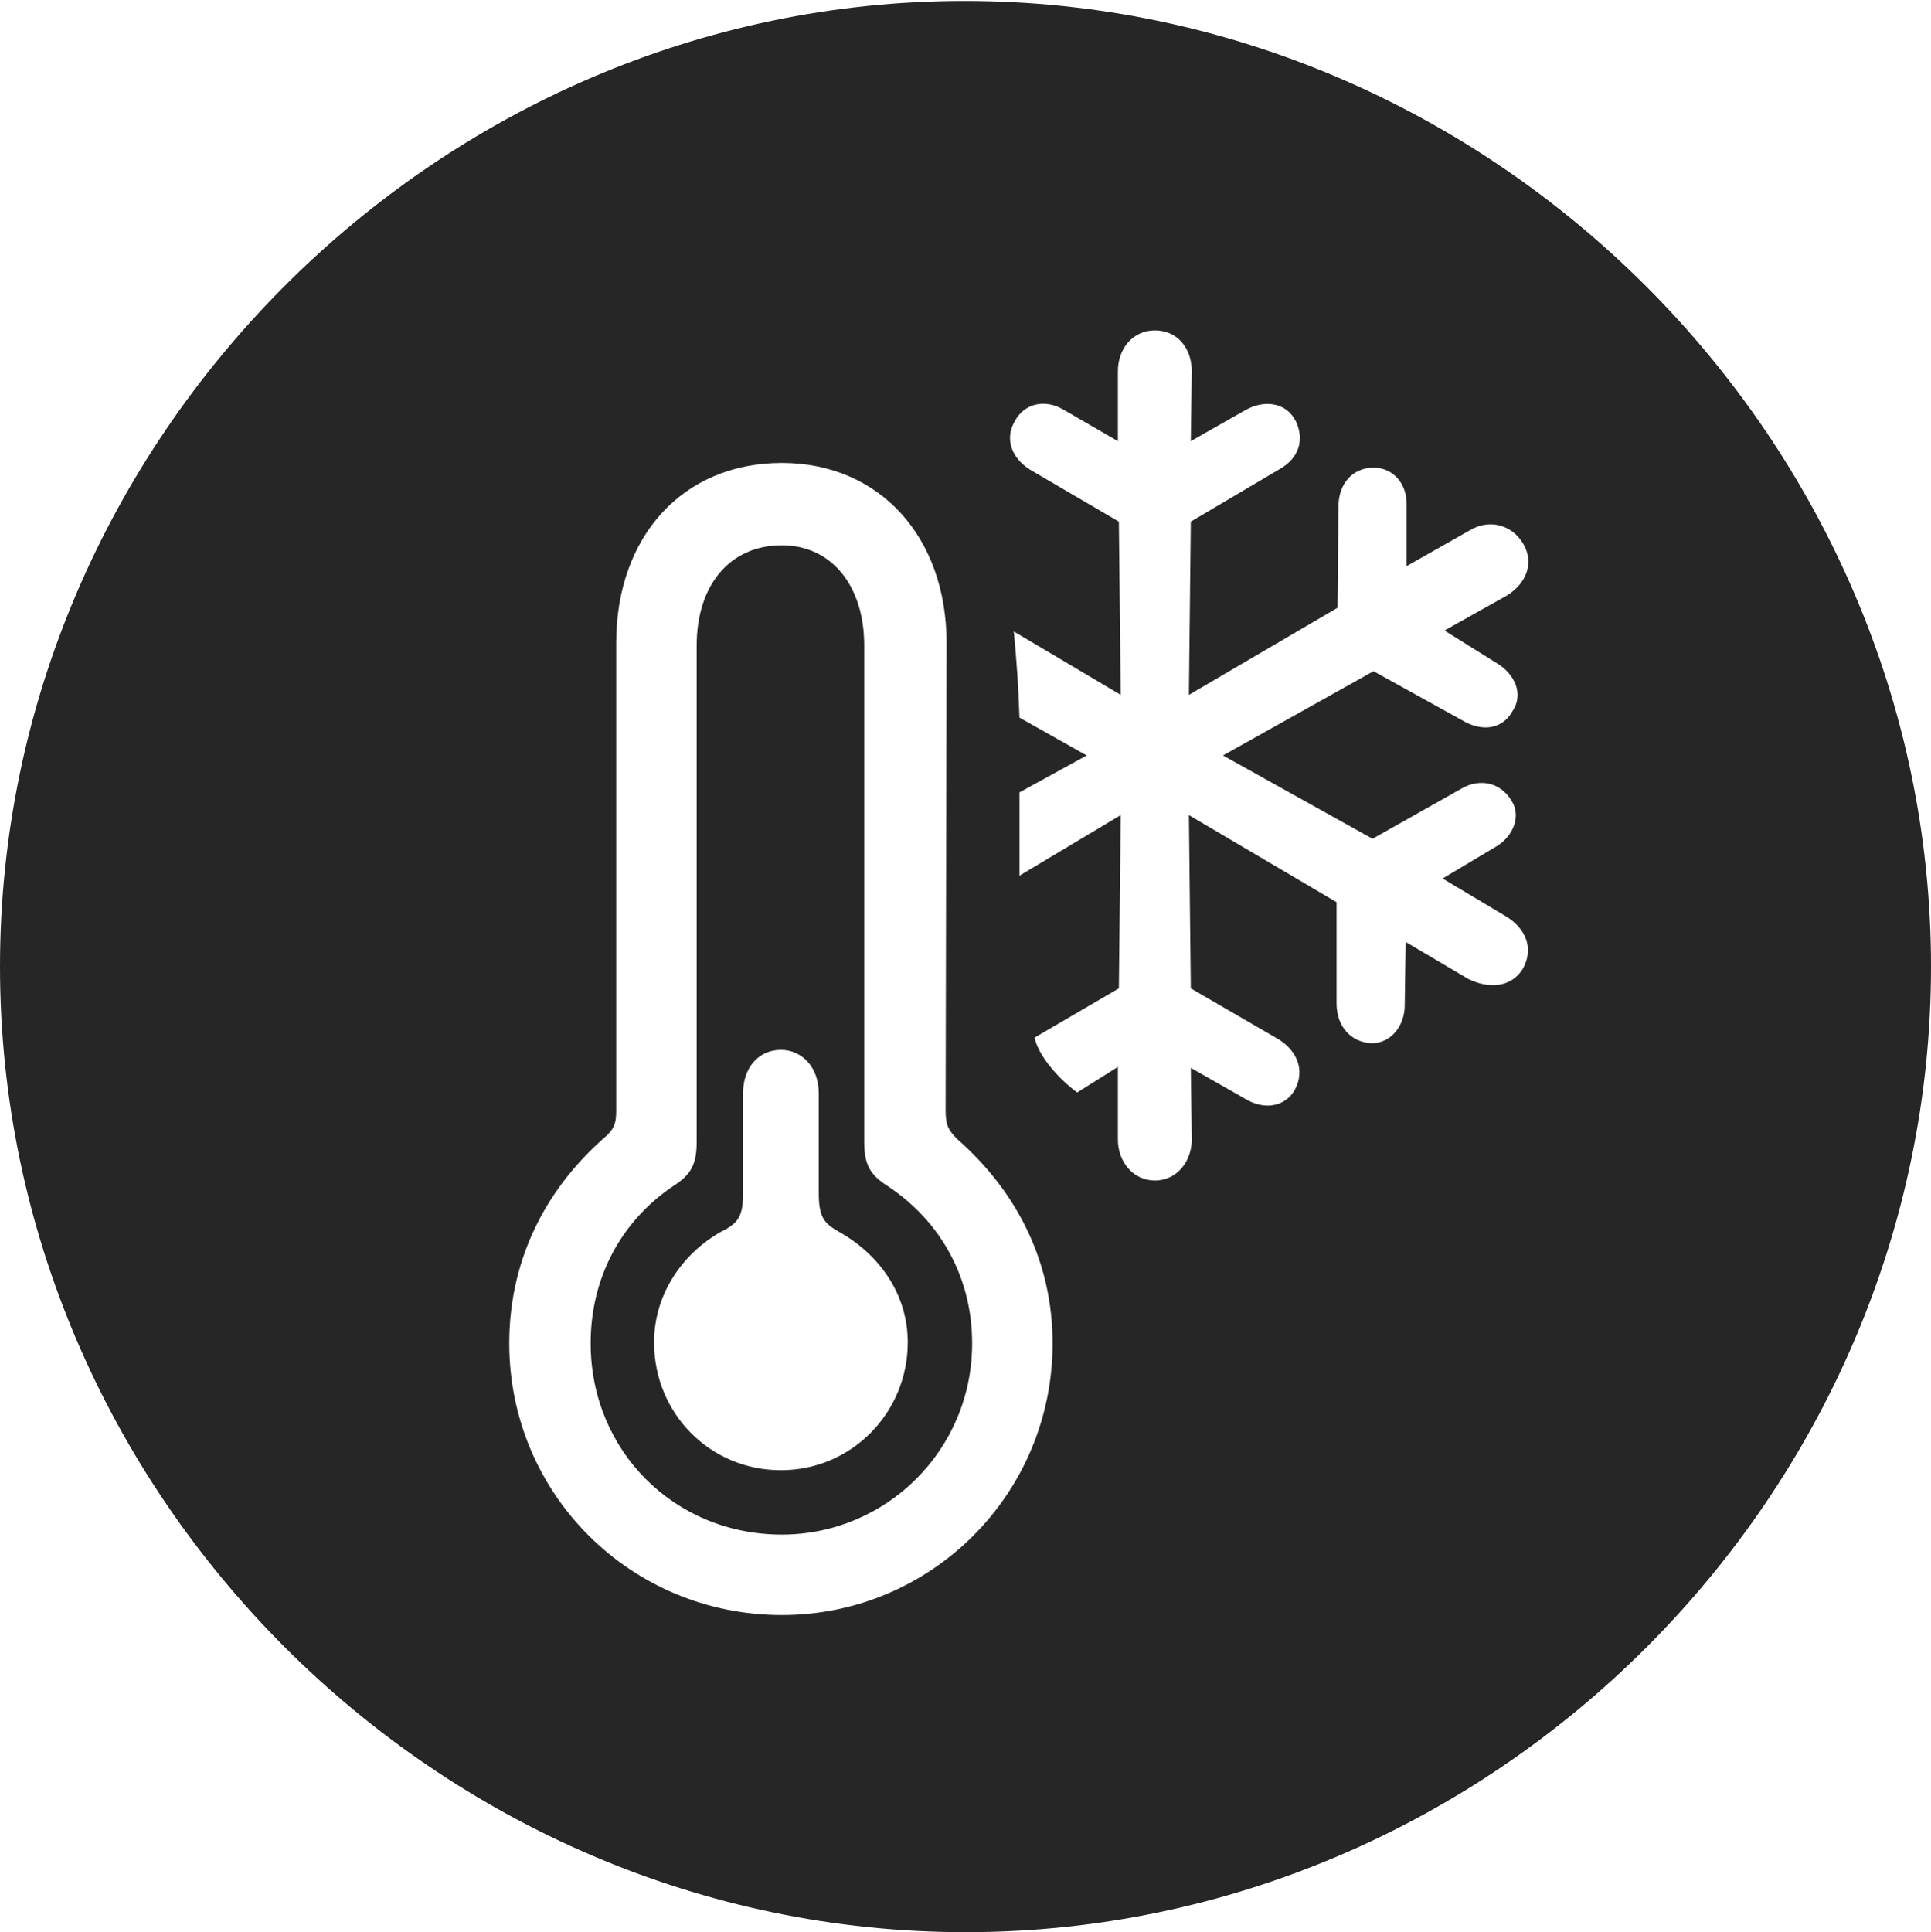 <?xml version="1.0" encoding="UTF-8"?>
<!--Generator: Apple Native CoreSVG 232.5-->
<!DOCTYPE svg
PUBLIC "-//W3C//DTD SVG 1.1//EN"
       "http://www.w3.org/Graphics/SVG/1.1/DTD/svg11.dtd">
<svg version="1.1" xmlns="http://www.w3.org/2000/svg" xmlns:xlink="http://www.w3.org/1999/xlink" width="99.609" height="99.658">
 <g>
  <rect height="99.658" opacity="0" width="99.609" x="0" y="0"/>
  <path d="M99.609 49.853C99.609 77.1 77.051 99.658 49.805 99.658C22.607 99.658 0 77.1 0 49.853C0 22.656 22.559 0.049 49.756 0.049C77.002 0.049 99.609 22.656 99.609 49.853ZM31.787 33.154L31.787 57.275C31.787 57.959 31.689 58.252 31.104 58.74C27.93 61.572 26.27 65.234 26.27 69.287C26.27 77.051 32.52 83.301 40.332 83.301C48.047 83.301 54.297 77.051 54.297 69.287C54.297 65.234 52.588 61.572 49.365 58.74C48.877 58.252 48.779 57.959 48.779 57.275L48.828 33.154C48.828 27.686 45.361 23.877 40.332 23.877C35.205 23.877 31.787 27.686 31.787 33.154ZM44.58 33.301L44.58 58.887C44.58 60.059 44.873 60.596 45.801 61.182C48.584 63.037 50.147 65.967 50.147 69.287C50.147 74.805 45.703 79.15 40.332 79.15C34.766 79.15 30.469 74.805 30.469 69.287C30.469 65.967 31.982 63.037 34.717 61.182C35.645 60.596 35.938 60.059 35.938 58.887L35.938 33.301C35.938 30.176 37.647 28.125 40.332 28.125C42.871 28.125 44.58 30.176 44.58 33.301ZM38.33 56.397L38.33 61.523C38.33 62.744 38.086 63.086 37.207 63.525C35.205 64.648 33.74 66.748 33.74 69.238C33.74 72.9 36.621 75.83 40.283 75.83C43.945 75.83 46.826 72.852 46.826 69.238C46.826 66.748 45.361 64.697 43.262 63.525C42.48 63.086 42.236 62.744 42.236 61.523L42.236 56.397C42.236 55.029 41.357 54.15 40.283 54.15C39.16 54.15 38.33 55.029 38.33 56.397ZM57.666 19.141L57.666 22.754L54.883 21.143C53.906 20.557 52.832 20.801 52.344 21.729C51.807 22.656 52.197 23.633 53.125 24.219L57.715 26.904L57.812 35.84L52.295 32.568C52.441 34.033 52.539 35.498 52.588 37.012L56.055 38.965L52.588 40.869L52.588 45.166L57.812 42.041L57.715 50.977L53.369 53.516C53.565 54.492 54.688 55.713 55.566 56.348L57.666 55.029L57.666 58.789C57.666 59.912 58.447 60.889 59.57 60.889C60.742 60.889 61.475 59.863 61.475 58.789L61.426 55.078L64.258 56.69C65.234 57.275 66.309 57.08 66.797 56.201C67.334 55.176 66.894 54.199 65.967 53.613L61.426 50.977L61.328 42.041L68.945 46.533L68.945 51.758C68.945 52.93 69.678 53.76 70.752 53.809C71.777 53.809 72.461 52.881 72.461 51.855L72.51 48.584L75.732 50.488C76.807 51.025 77.978 50.928 78.564 49.951C79.15 48.877 78.662 47.852 77.686 47.266L74.414 45.312L77.197 43.652C78.076 43.115 78.467 42.09 77.978 41.309C77.393 40.332 76.318 40.137 75.391 40.674L70.801 43.262L63.086 38.965L70.85 34.619L75.439 37.158C76.416 37.744 77.49 37.647 78.027 36.67C78.613 35.791 78.125 34.766 77.246 34.228L74.512 32.52L77.734 30.713C78.76 30.078 79.15 29.004 78.564 28.027C77.978 27.051 76.807 26.758 75.83 27.344L72.559 29.199L72.559 25.977C72.559 24.951 71.875 24.121 70.85 24.121C69.775 24.121 69.043 24.951 69.043 26.123L68.994 31.348L61.328 35.84L61.426 26.904L65.967 24.219C67.041 23.633 67.285 22.656 66.846 21.729C66.357 20.752 65.234 20.605 64.258 21.143L61.426 22.754L61.475 19.141C61.475 17.969 60.742 17.041 59.57 17.041C58.447 17.041 57.666 17.969 57.666 19.141Z" fill="#000000" fill-opacity="0.85"/>
 </g>
</svg>

